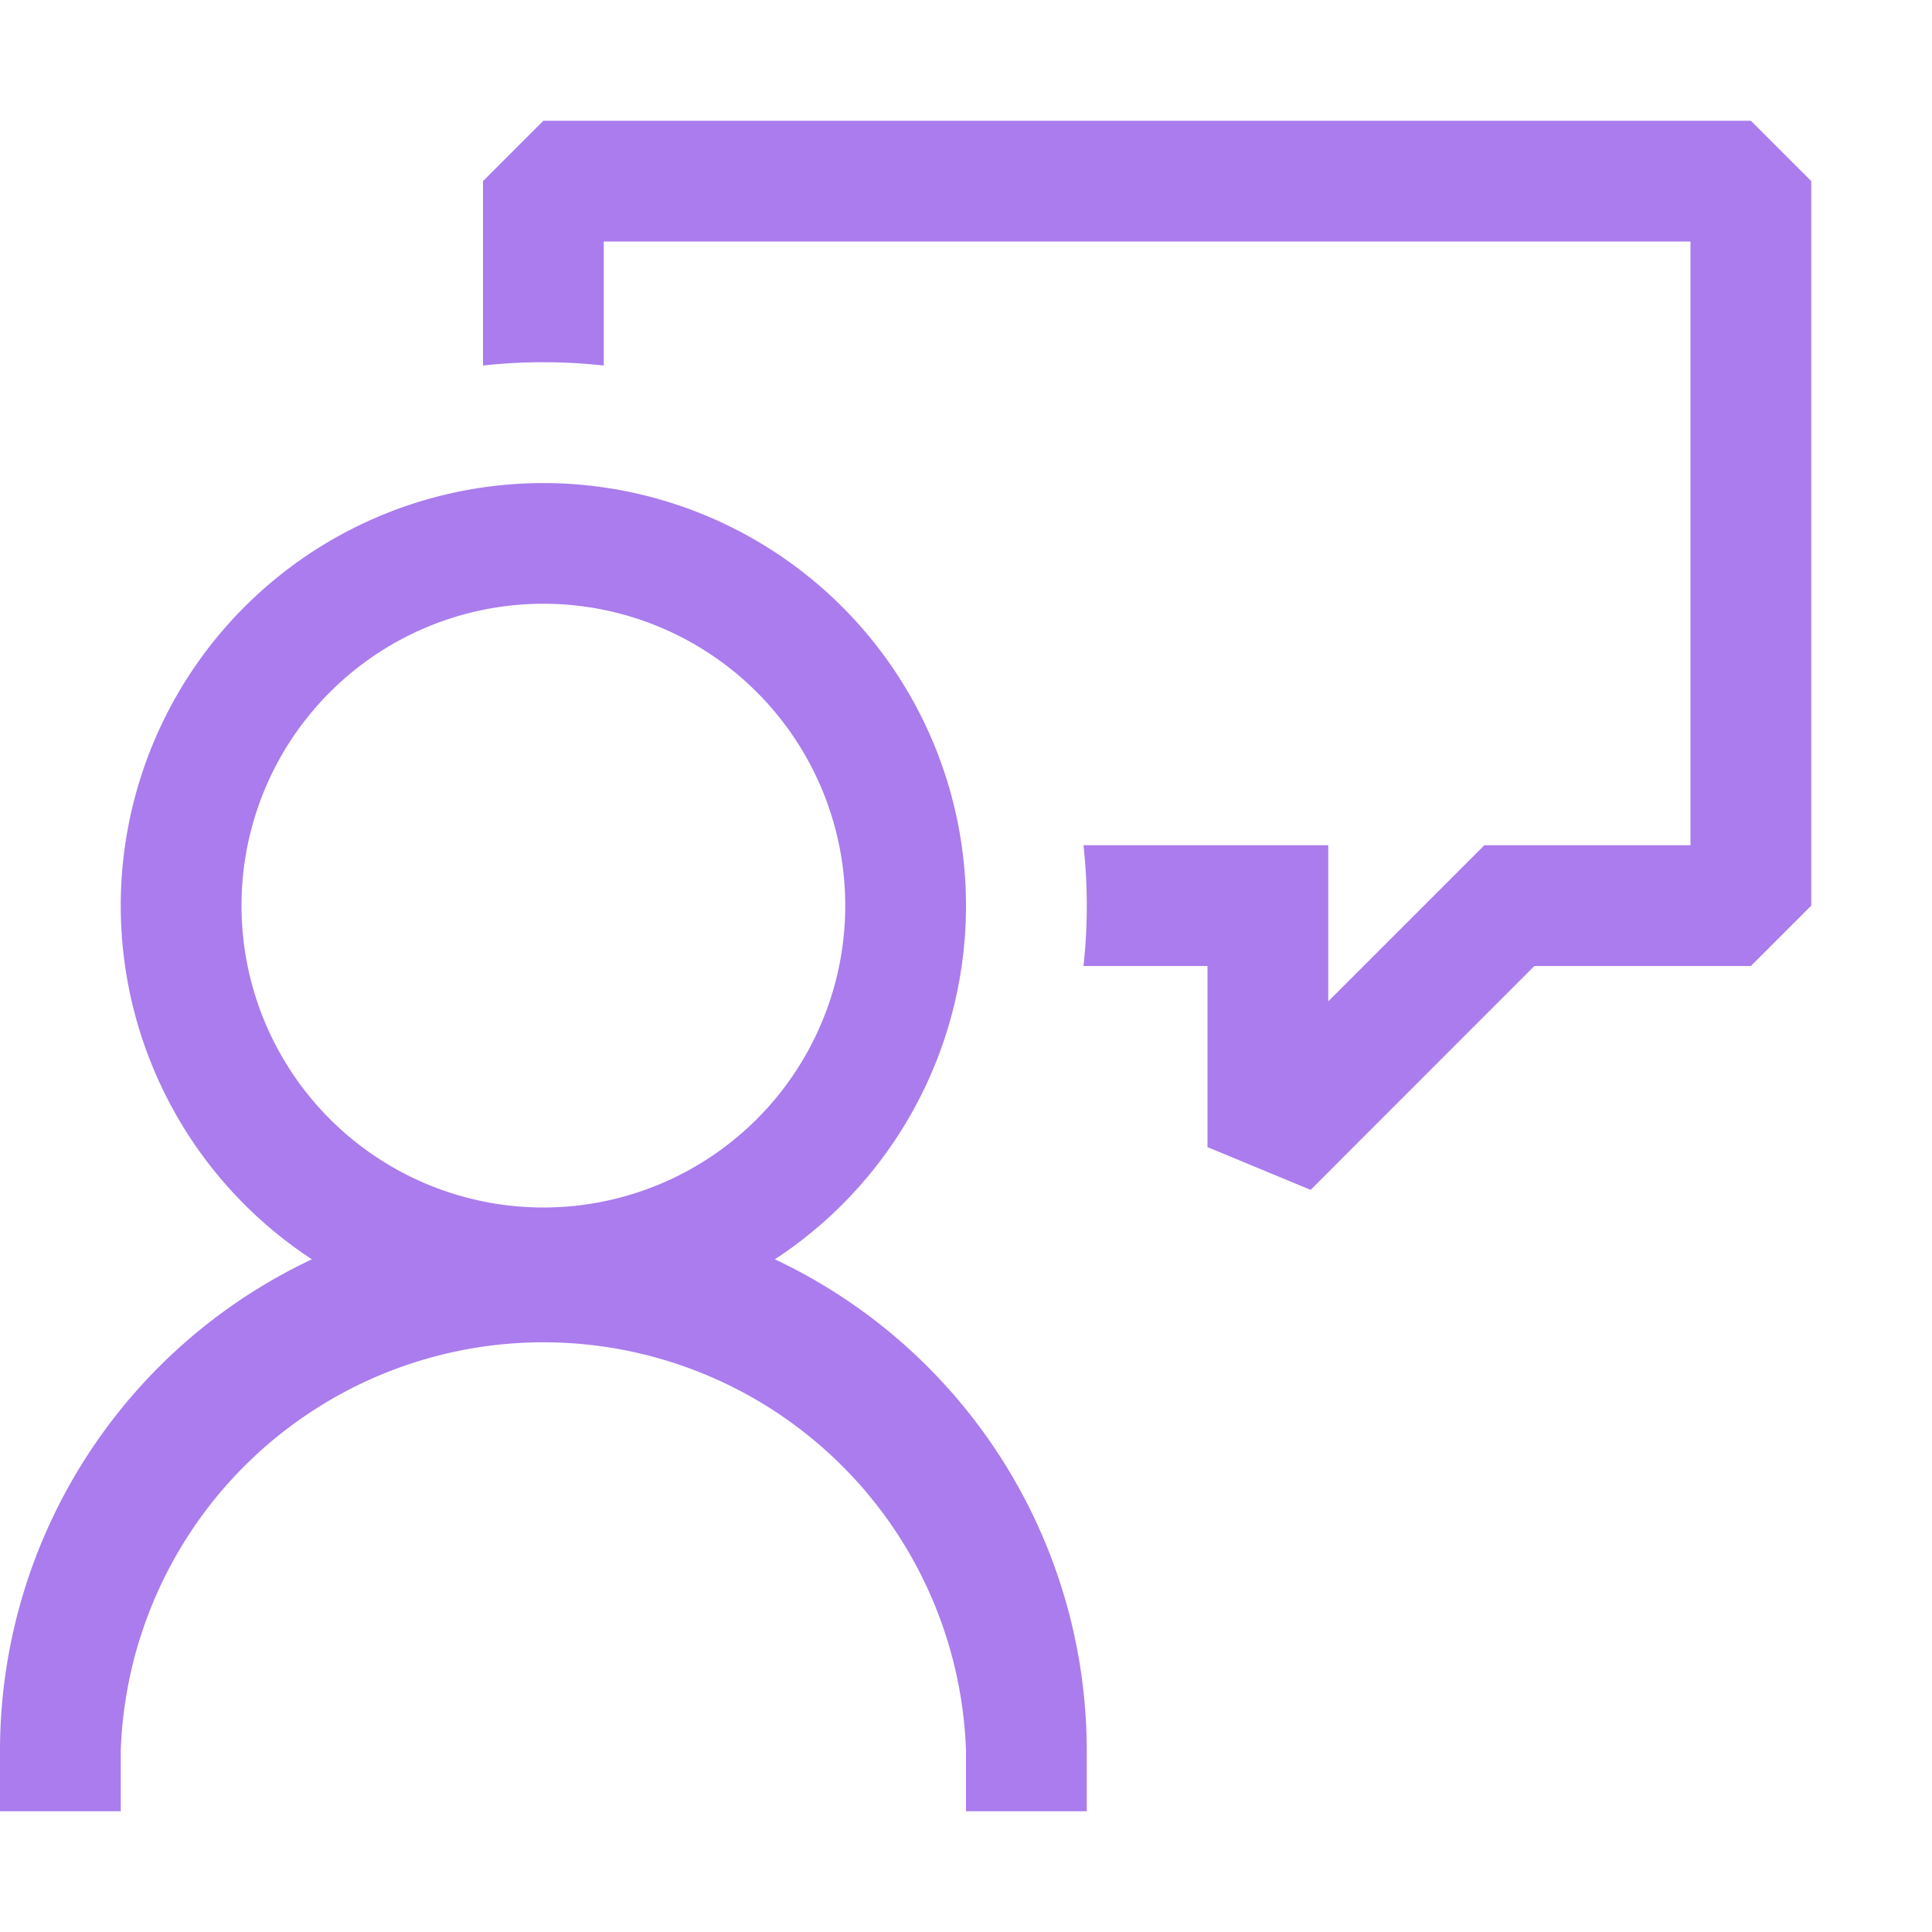 <svg xmlns="http://www.w3.org/2000/svg" width="1em" height="1em" viewBox="0 0 16 16"><g fill="#aa7ced"><path d="m4.5 1l-.5.5v1.527a4.6 4.6 0 0 1 1 0V2h9v5h-1.707L11 8.293V7H8.973a4.6 4.6 0 0 1 0 1H10v1.5l.854.354L12.707 8H14.5l.5-.5v-6l-.5-.5z"/><path fill-rule="evenodd" d="M6.417 10.429a3.5 3.5 0 1 0-3.834 0A4.5 4.5 0 0 0 0 14.5v.5h1v-.5a3.502 3.502 0 0 1 7 0v.5h1v-.5a4.5 4.5 0 0 0-2.583-4.071M4.5 10a2.5 2.5 0 1 1 0-5a2.5 2.5 0 0 1 0 5" clip-rule="evenodd"/></g></svg>